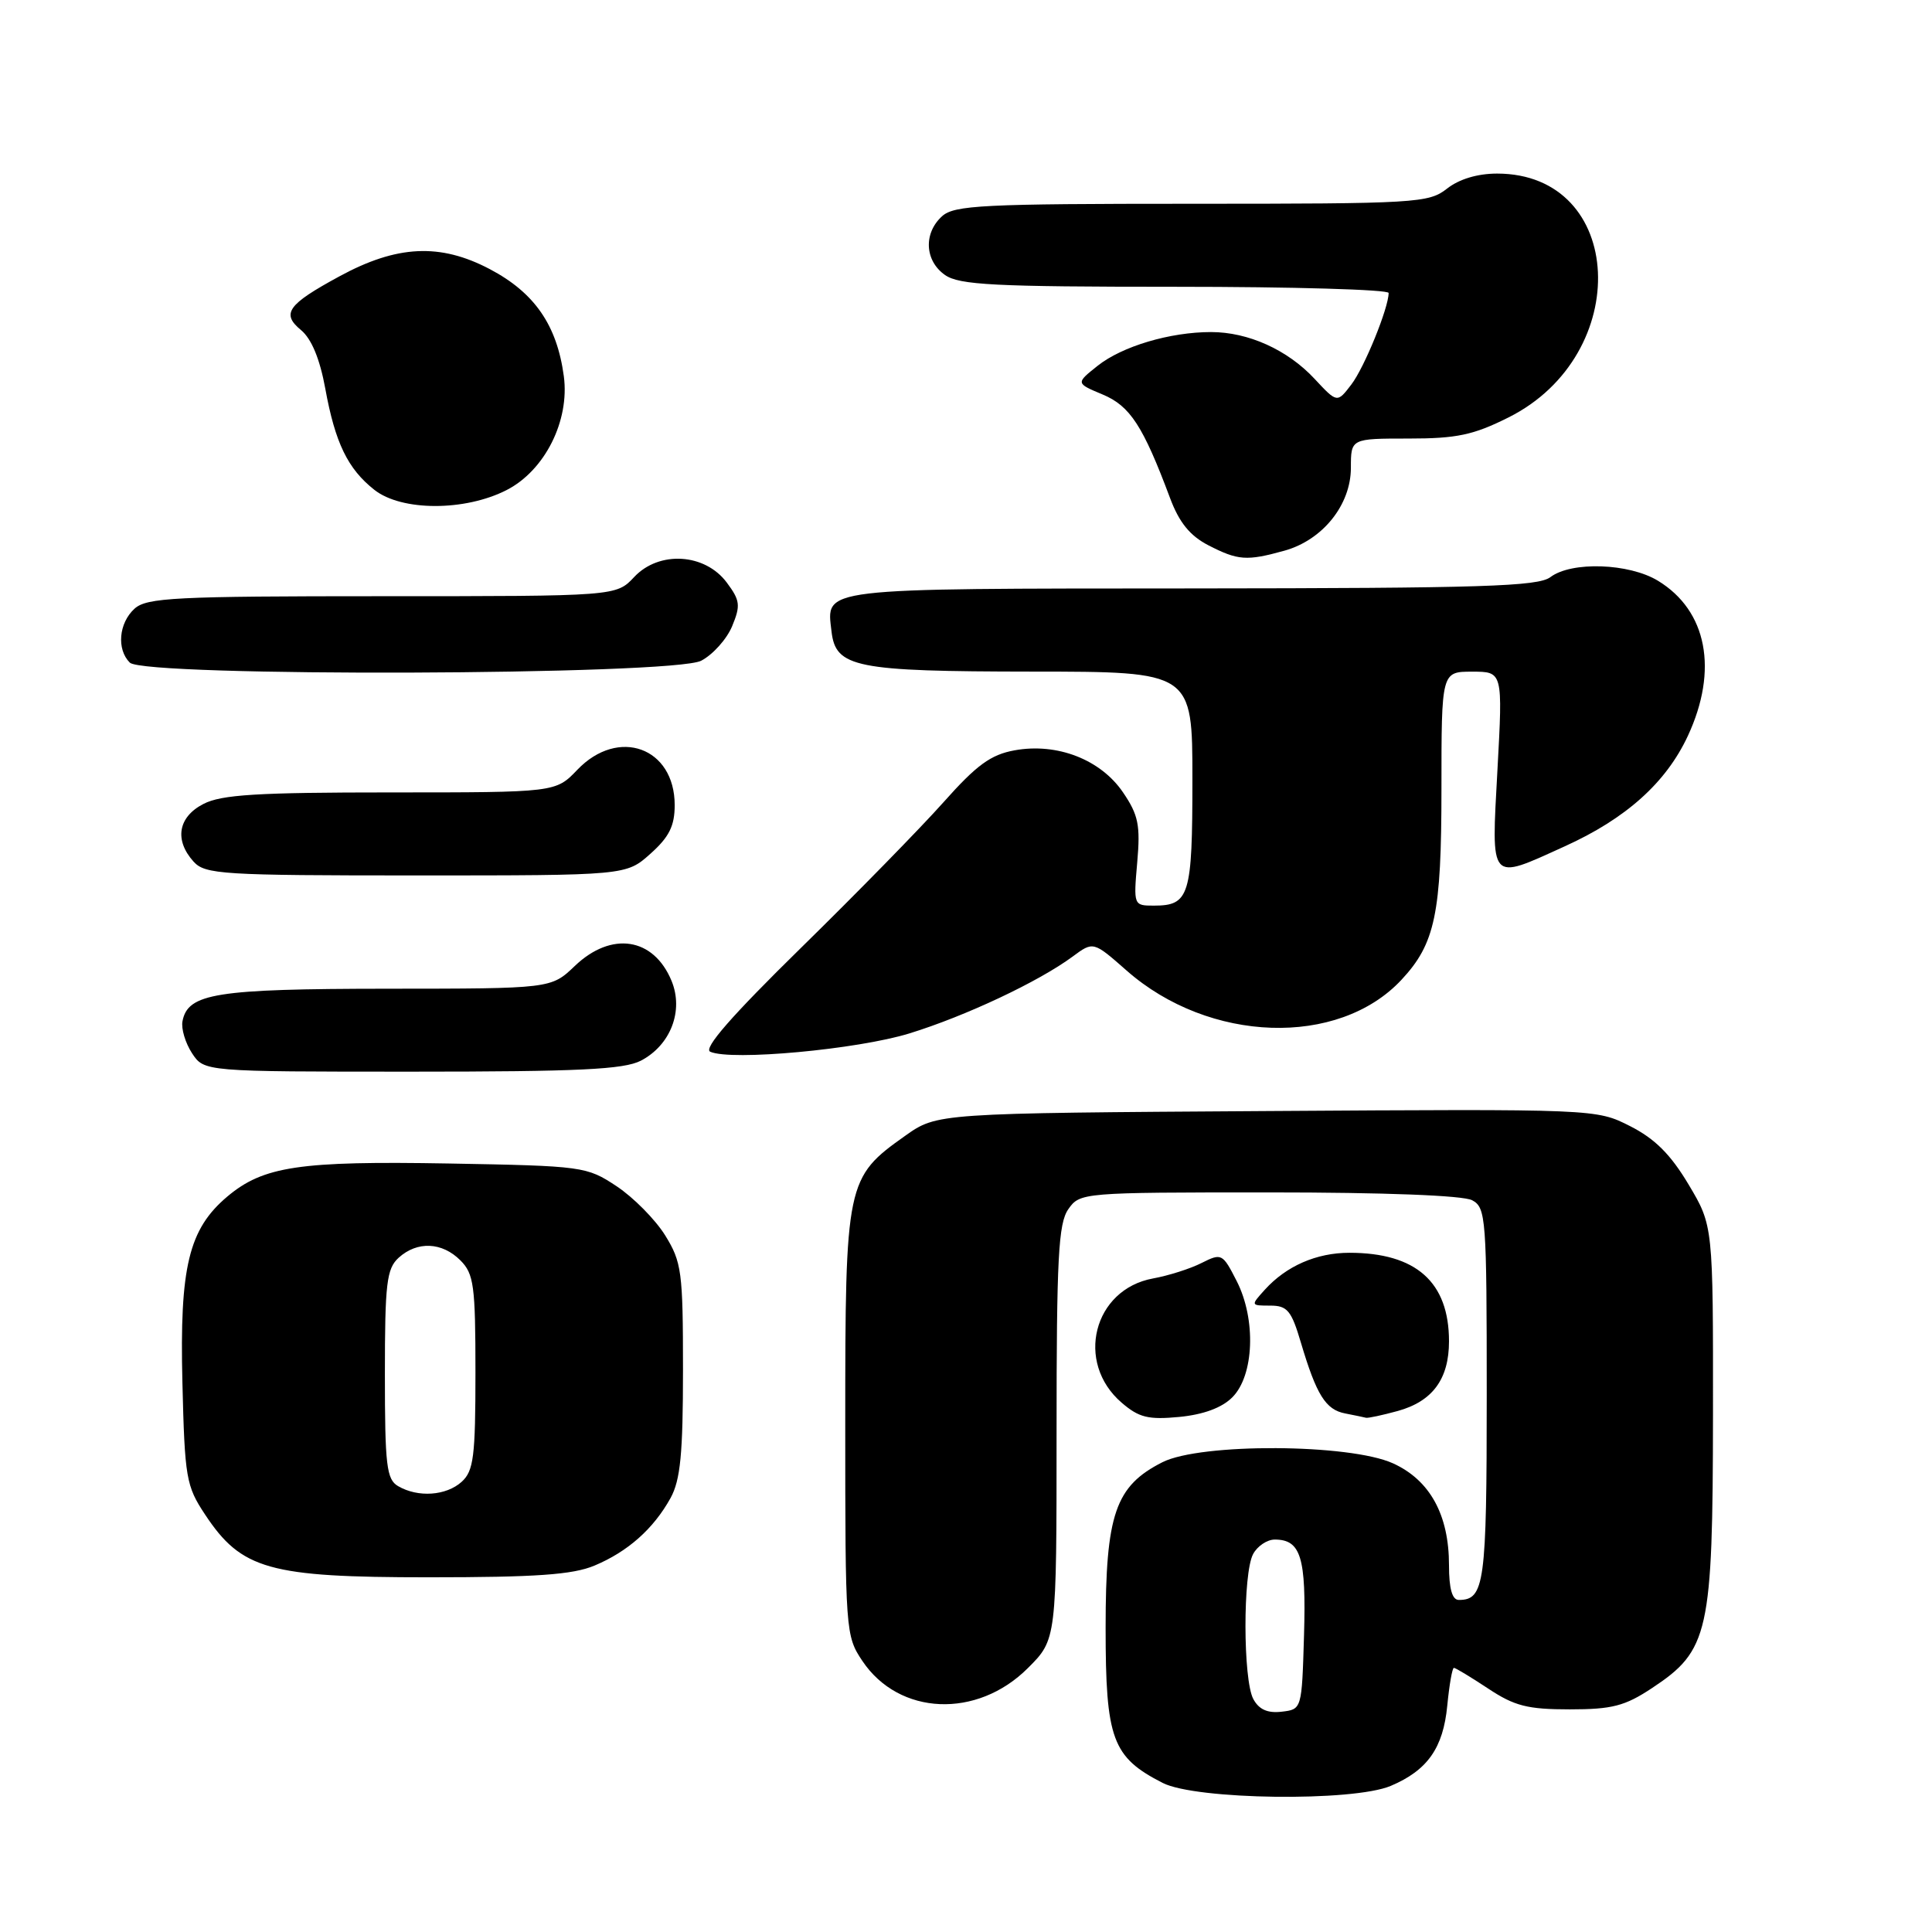 <?xml version="1.0" encoding="UTF-8" standalone="no"?>
<!DOCTYPE svg PUBLIC "-//W3C//DTD SVG 1.1//EN" "http://www.w3.org/Graphics/SVG/1.1/DTD/svg11.dtd" >
<svg xmlns="http://www.w3.org/2000/svg" xmlns:xlink="http://www.w3.org/1999/xlink" version="1.1" viewBox="0 0 256 256">
 <g >
 <path fill="currentColor"
d=" M 184.28 236.64 C 189.15 234.58 191.23 231.62 191.77 226.01 C 192.04 223.25 192.43 221.00 192.65 221.00 C 192.87 221.00 194.91 222.24 197.20 223.75 C 200.68 226.06 202.42 226.50 208.00 226.50 C 213.61 226.50 215.31 226.06 218.90 223.68 C 226.44 218.69 226.95 216.40 226.98 187.46 C 227.00 162.41 227.00 162.41 223.75 156.96 C 221.37 152.97 219.29 150.89 216.00 149.22 C 211.50 146.94 211.50 146.94 167.83 147.22 C 124.17 147.50 124.17 147.50 119.94 150.50 C 112.13 156.03 112.00 156.67 112.00 188.59 C 112.00 216.21 112.04 216.76 114.28 220.10 C 119.14 227.33 129.46 227.77 136.20 221.03 C 140.00 217.24 140.00 217.24 140.00 189.84 C 140.00 166.66 140.24 162.10 141.56 160.22 C 143.09 158.03 143.41 158.00 168.12 158.00 C 183.45 158.00 193.88 158.40 195.07 159.04 C 196.90 160.02 197.00 161.37 197.00 184.84 C 197.00 209.85 196.71 212.00 193.30 212.00 C 192.42 212.00 192.00 210.51 192.00 207.40 C 192.00 200.72 189.47 196.12 184.58 193.90 C 178.83 191.29 159.10 191.19 154.03 193.75 C 147.78 196.91 146.50 200.63 146.50 215.68 C 146.50 230.47 147.37 232.83 154.07 236.25 C 158.47 238.49 179.27 238.76 184.28 236.64 Z  M 78.77 207.45 C 83.19 205.60 86.59 202.58 88.85 198.50 C 90.16 196.11 90.50 192.65 90.50 181.50 C 90.50 168.51 90.33 167.23 88.13 163.68 C 86.82 161.58 83.93 158.66 81.70 157.18 C 77.74 154.56 77.27 154.49 59.47 154.17 C 39.68 153.82 34.90 154.53 30.12 158.55 C 25.01 162.86 23.79 167.87 24.17 183.18 C 24.48 195.83 24.66 196.90 27.17 200.68 C 32.00 207.98 35.64 209.00 56.78 209.00 C 71.02 209.00 75.88 208.66 78.77 207.45 Z  M 163.29 185.15 C 166.18 182.26 166.46 174.83 163.87 169.75 C 162.00 166.09 161.87 166.02 159.22 167.35 C 157.73 168.11 154.83 169.03 152.79 169.40 C 144.88 170.84 142.42 180.53 148.62 185.86 C 150.92 187.84 152.15 188.14 156.27 187.75 C 159.46 187.44 161.91 186.54 163.29 185.15 Z  M 185.22 186.96 C 189.83 185.68 192.00 182.72 192.00 177.73 C 192.00 169.88 187.64 166.00 178.80 166.00 C 174.44 166.00 170.44 167.75 167.59 170.90 C 165.71 172.98 165.71 173.00 168.31 173.00 C 170.58 173.00 171.12 173.65 172.38 177.92 C 174.44 184.84 175.66 186.80 178.25 187.29 C 179.49 187.53 180.72 187.79 181.00 187.86 C 181.28 187.93 183.17 187.52 185.22 186.96 Z  M 84.91 140.55 C 88.86 138.50 90.62 133.92 88.98 129.96 C 86.60 124.21 81.01 123.36 76.16 128.00 C 73.02 131.00 73.02 131.00 51.26 131.01 C 28.61 131.03 24.89 131.62 24.18 135.32 C 23.99 136.30 24.56 138.20 25.44 139.55 C 27.05 142.00 27.05 142.00 54.57 142.00 C 76.69 142.00 82.65 141.71 84.91 140.55 Z  M 120.51 136.93 C 127.96 134.63 137.62 130.08 142.13 126.75 C 144.87 124.72 144.87 124.72 149.29 128.61 C 160.21 138.22 177.34 138.79 185.70 129.83 C 190.17 125.04 191.00 121.08 191.00 104.53 C 191.00 89.00 191.00 89.00 195.07 89.00 C 199.13 89.00 199.13 89.00 198.42 102.00 C 197.60 117.10 197.27 116.71 207.30 112.16 C 215.46 108.47 220.76 103.71 223.65 97.51 C 227.71 88.78 226.20 80.92 219.70 76.96 C 215.87 74.62 208.23 74.36 205.44 76.47 C 203.80 77.71 196.41 77.94 157.87 77.97 C 108.12 78.00 109.50 77.84 110.18 83.67 C 110.73 88.45 113.32 88.97 136.75 88.99 C 158.00 89.00 158.00 89.00 158.00 103.30 C 158.00 118.71 157.61 120.00 152.89 120.00 C 150.21 120.00 150.19 119.96 150.69 114.25 C 151.12 109.35 150.84 107.98 148.81 105.00 C 145.85 100.64 140.08 98.40 134.45 99.42 C 131.28 99.99 129.41 101.36 125.00 106.32 C 121.97 109.72 113.48 118.40 106.11 125.62 C 96.93 134.62 93.16 138.94 94.11 139.36 C 96.88 140.60 113.60 139.06 120.51 136.93 Z  M 86.18 113.13 C 88.67 110.91 89.40 109.44 89.40 106.68 C 89.40 99.04 81.93 96.33 76.50 102.00 C 73.63 105.00 73.63 105.00 51.76 105.00 C 34.12 105.00 29.33 105.29 26.95 106.53 C 23.59 108.26 23.08 111.32 25.65 114.17 C 27.18 115.86 29.45 116.00 55.14 116.00 C 82.97 116.00 82.97 116.00 86.18 113.13 Z  M 92.91 87.55 C 94.45 86.75 96.30 84.69 97.01 82.98 C 98.15 80.23 98.07 79.56 96.30 77.19 C 93.41 73.31 87.34 72.94 84.04 76.45 C 81.65 79.00 81.65 79.00 50.65 79.00 C 23.21 79.00 19.45 79.19 17.83 80.65 C 15.74 82.55 15.43 86.03 17.20 87.80 C 19.12 89.72 89.15 89.49 92.91 87.55 Z  M 170.19 72.97 C 175.26 71.56 179.00 66.90 179.00 61.98 C 179.00 58.11 179.00 58.11 186.64 58.11 C 193.02 58.11 195.22 57.65 199.89 55.31 C 216.49 47.00 215.37 23.02 198.38 23.00 C 195.78 23.00 193.34 23.73 191.73 25.00 C 189.31 26.90 187.67 27.00 157.92 27.00 C 130.23 27.00 126.45 27.19 124.83 28.65 C 122.34 30.91 122.53 34.56 125.22 36.44 C 127.11 37.76 131.75 38.00 155.72 38.00 C 171.28 38.00 184.00 38.37 184.00 38.82 C 184.00 40.80 180.78 48.71 179.06 50.95 C 177.18 53.41 177.18 53.41 174.18 50.19 C 170.59 46.34 165.39 44.00 160.47 44.00 C 155.03 44.00 148.68 45.89 145.44 48.47 C 142.54 50.78 142.54 50.78 146.10 52.27 C 149.74 53.79 151.46 56.43 155.04 66.00 C 156.25 69.24 157.68 70.99 160.11 72.25 C 164.04 74.27 165.18 74.36 170.19 72.97 Z  M 67.12 64.94 C 72.19 62.35 75.50 55.76 74.71 49.85 C 73.80 43.08 70.83 38.78 64.90 35.66 C 58.31 32.19 52.59 32.47 44.95 36.63 C 38.10 40.35 37.24 41.56 39.89 43.74 C 41.28 44.90 42.38 47.55 43.10 51.48 C 44.41 58.68 46.08 62.13 49.61 64.91 C 53.22 67.75 61.59 67.76 67.12 64.94 Z  M 166.07 225.13 C 164.70 222.57 164.68 208.47 166.04 205.93 C 166.60 204.87 167.90 204.00 168.91 204.00 C 172.37 204.00 173.09 206.35 172.79 216.65 C 172.50 226.50 172.50 226.50 169.82 226.81 C 167.95 227.03 166.81 226.51 166.07 225.13 Z  M 52.75 196.92 C 51.22 196.03 51.00 194.19 51.00 182.11 C 51.00 170.01 51.23 168.11 52.83 166.65 C 55.29 164.43 58.57 164.57 61.00 167.00 C 62.79 168.79 63.00 170.33 63.00 181.85 C 63.00 193.02 62.76 194.91 61.17 196.35 C 59.12 198.20 55.39 198.46 52.75 196.92 Z "/>
</g>
</svg>